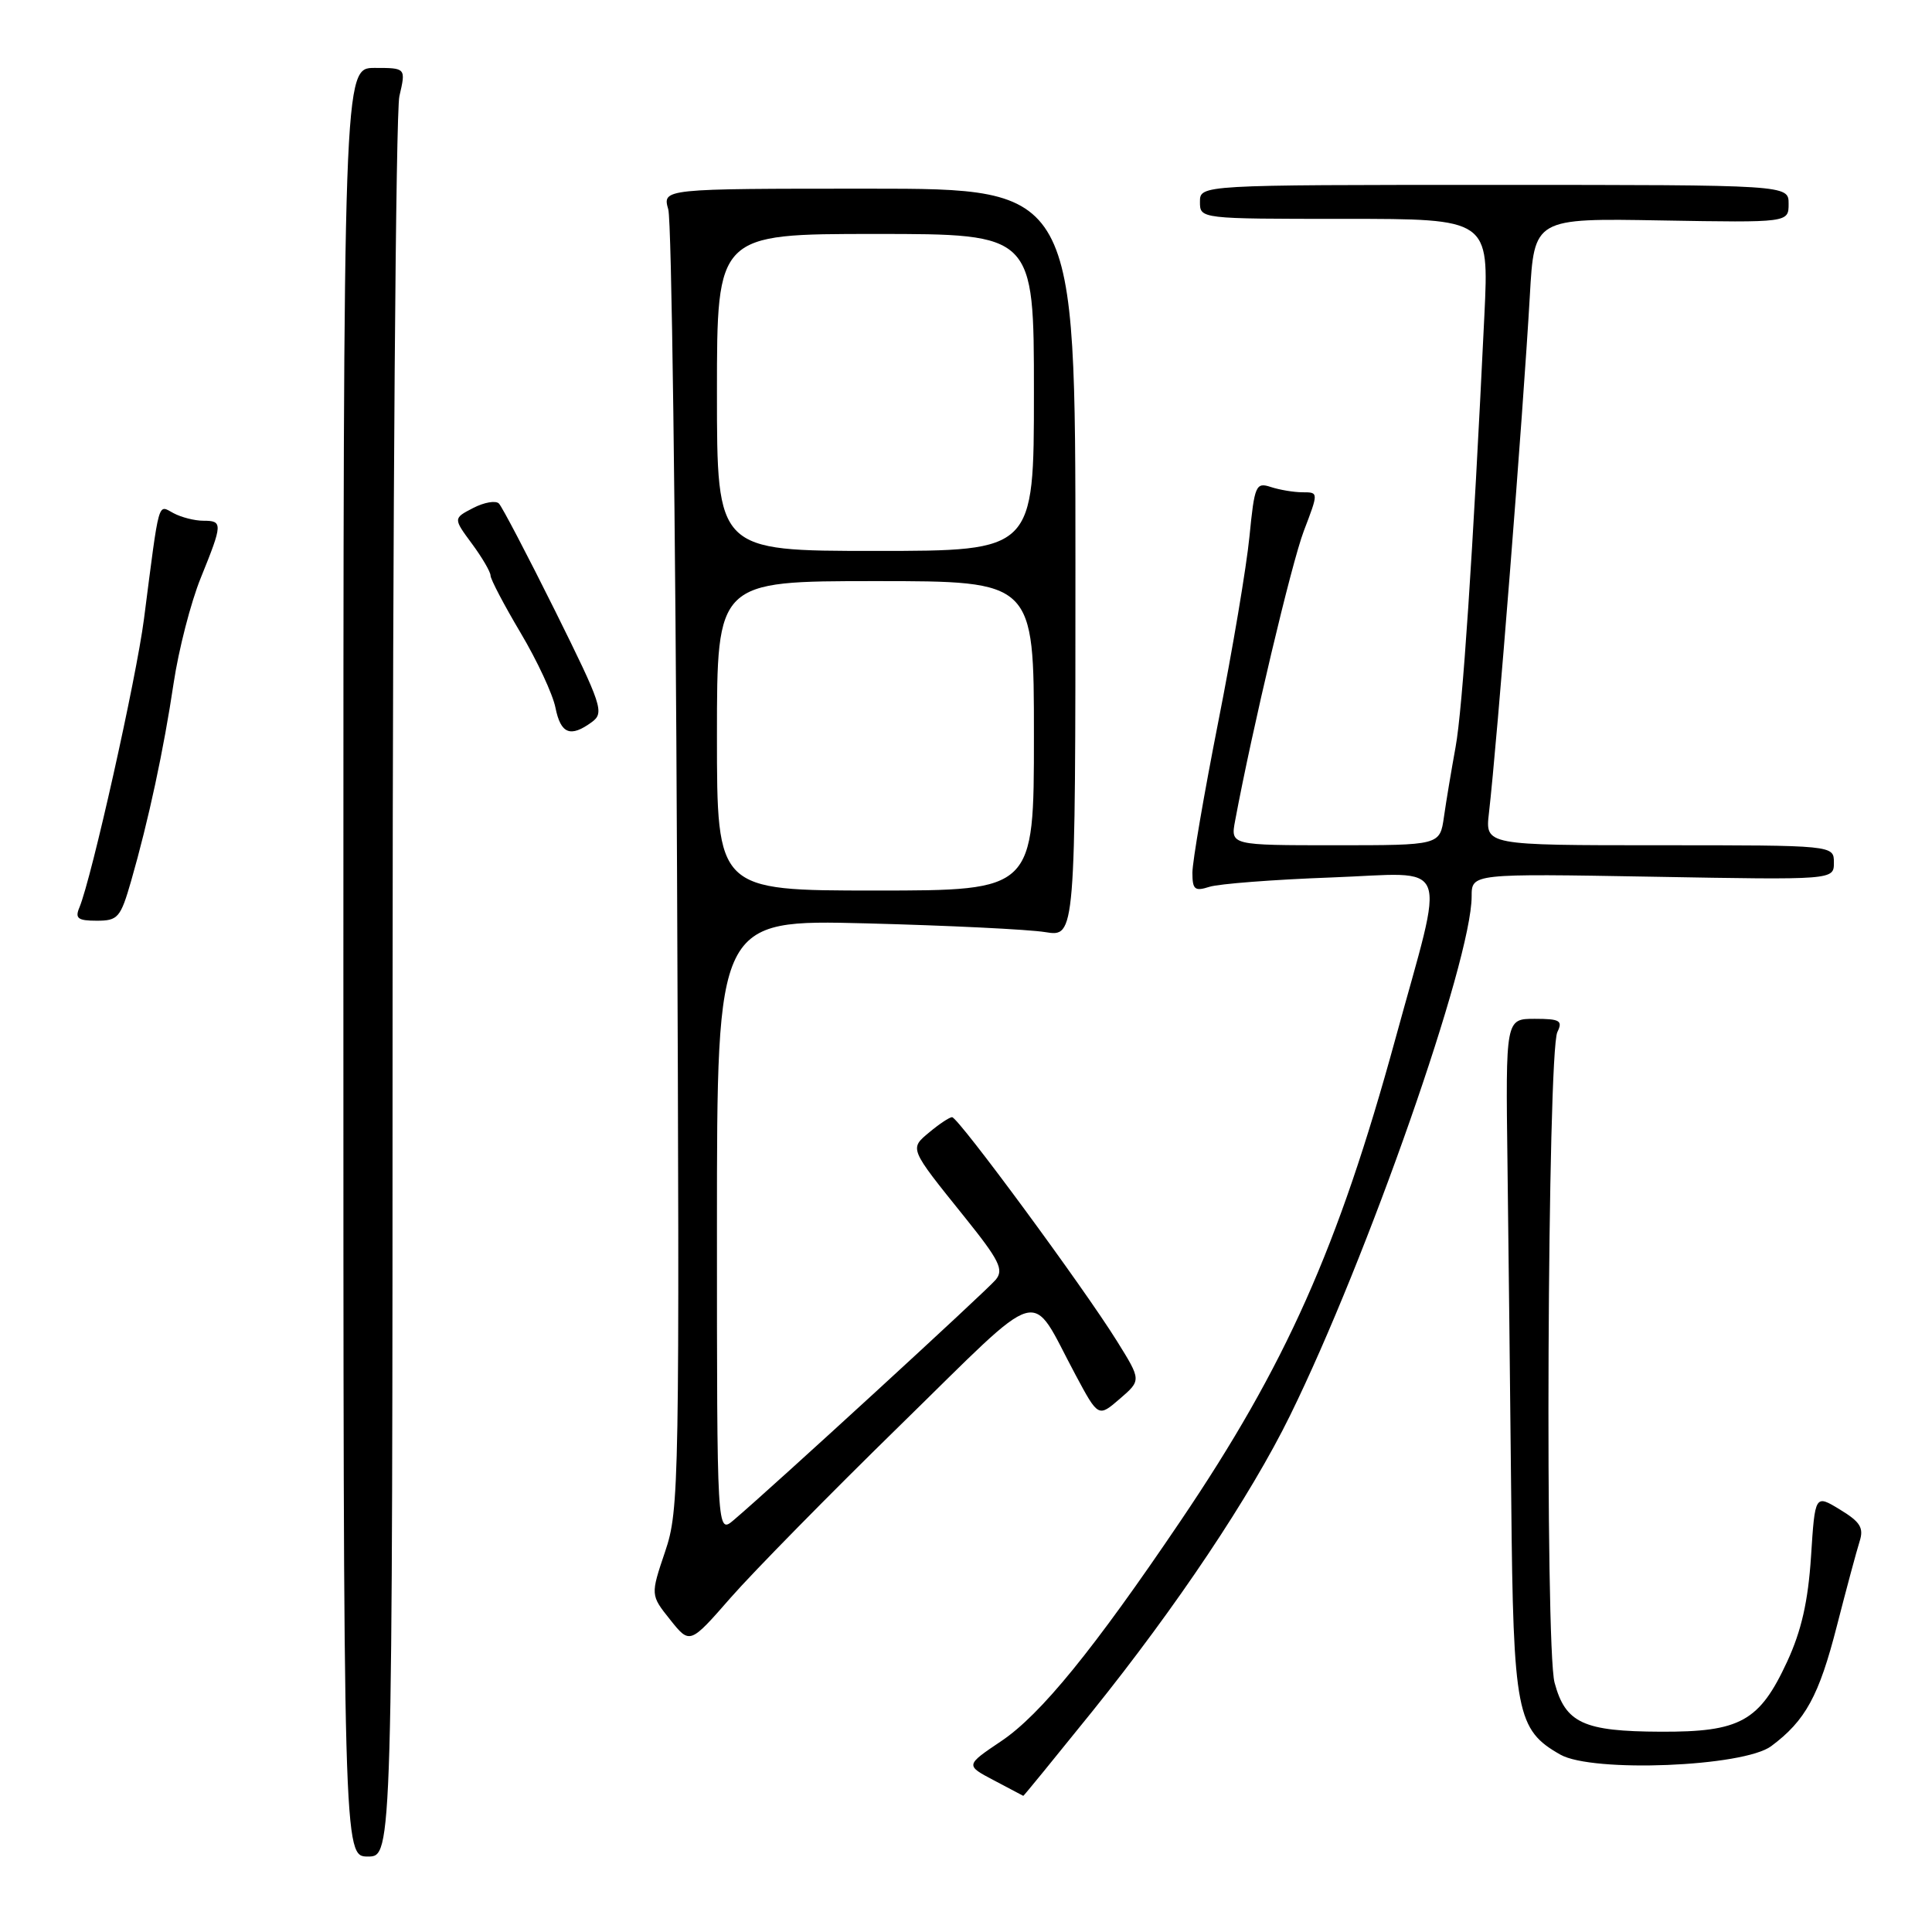 <?xml version="1.0" encoding="UTF-8" standalone="no"?>
<!DOCTYPE svg PUBLIC "-//W3C//DTD SVG 1.1//EN" "http://www.w3.org/Graphics/SVG/1.1/DTD/svg11.dtd" >
<svg xmlns="http://www.w3.org/2000/svg" xmlns:xlink="http://www.w3.org/1999/xlink" version="1.1" viewBox="0 0 256 256">
 <g >
 <path fill="currentColor"
d=" M 52.02 131.25 C 52.04 68.14 52.44 14.81 52.92 12.75 C 53.79 9.00 53.79 9.00 49.64 9.00 C 45.50 9.00 45.50 9.00 45.50 127.50 C 45.50 246.00 45.50 246.00 48.75 246.00 C 52.00 246.00 52.00 246.00 52.02 131.25 Z  M 144.75 226.75 C 155.88 212.91 165.68 198.27 170.93 187.58 C 181.20 166.68 195.00 127.25 195.00 118.78 C 195.00 115.75 195.00 115.75 219.00 116.17 C 243.00 116.60 243.00 116.60 243.00 114.30 C 243.00 112.00 243.00 112.00 219.90 112.00 C 196.80 112.00 196.80 112.00 197.29 107.75 C 198.39 98.25 201.81 54.92 202.71 39.21 C 203.29 28.91 203.29 28.91 220.15 29.21 C 237.00 29.50 237.00 29.50 237.00 27.00 C 237.00 24.50 237.00 24.50 198.00 24.50 C 159.00 24.50 159.00 24.50 159.00 26.75 C 159.00 29.00 159.00 29.00 178.15 29.00 C 197.30 29.00 197.30 29.00 196.69 41.75 C 195.16 73.57 193.80 93.93 192.87 99.00 C 192.32 102.03 191.62 106.19 191.33 108.25 C 190.79 112.00 190.79 112.00 176.92 112.00 C 163.05 112.00 163.05 112.00 163.66 108.75 C 165.93 96.59 171.13 74.65 172.76 70.36 C 174.72 65.23 174.72 65.23 172.61 65.23 C 171.45 65.23 169.55 64.91 168.39 64.53 C 166.41 63.88 166.23 64.29 165.56 71.09 C 165.17 75.08 163.31 86.14 161.42 95.68 C 159.54 105.22 158.00 114.19 158.00 115.63 C 158.00 117.88 158.31 118.13 160.25 117.51 C 161.49 117.11 168.75 116.55 176.38 116.27 C 192.53 115.68 191.57 113.27 184.87 137.75 C 177.32 165.32 170.36 180.93 156.45 201.50 C 144.91 218.58 137.88 227.21 132.68 230.70 C 127.91 233.91 127.91 233.91 131.71 235.91 C 133.79 237.01 135.54 237.93 135.59 237.96 C 135.65 237.98 139.76 232.94 144.75 226.75 Z  M 234.70 231.37 C 239.24 227.99 241.03 224.70 243.40 215.43 C 244.66 210.52 246.01 205.50 246.40 204.27 C 246.99 202.45 246.51 201.67 243.81 200.03 C 240.50 198.01 240.50 198.01 239.97 206.25 C 239.58 212.20 238.70 216.08 236.81 220.17 C 233.14 228.10 230.60 229.51 220.04 229.46 C 209.81 229.42 207.43 228.32 205.99 222.97 C 204.70 218.18 205.04 139.45 206.36 136.75 C 207.10 135.24 206.69 135.00 203.36 135.00 C 199.50 135.00 199.50 135.00 199.75 154.25 C 199.88 164.84 200.11 184.97 200.25 199.00 C 200.52 226.97 200.96 229.21 206.76 232.50 C 211.02 234.91 231.04 234.11 234.70 231.37 Z  M 119.32 188.81 C 138.71 169.85 136.29 170.55 142.50 182.15 C 145.53 187.81 145.53 187.81 148.38 185.35 C 151.23 182.89 151.23 182.89 148.02 177.73 C 143.59 170.60 126.94 147.99 126.15 148.03 C 125.79 148.05 124.45 148.94 123.17 150.01 C 120.49 152.24 120.42 152.07 127.81 161.26 C 132.43 167.01 133.04 168.24 131.94 169.57 C 130.74 171.02 102.32 197.09 97.24 201.40 C 95.00 203.31 95.00 203.31 95.00 162.58 C 95.00 121.85 95.00 121.85 114.75 122.35 C 125.61 122.63 136.30 123.15 138.50 123.51 C 142.50 124.16 142.50 124.16 142.50 74.58 C 142.50 25.00 142.50 25.00 115.13 25.00 C 87.77 25.00 87.77 25.00 88.55 27.75 C 88.99 29.26 89.51 68.60 89.71 115.18 C 90.06 196.87 90.01 200.05 88.13 205.60 C 86.19 211.35 86.19 211.35 88.80 214.62 C 91.41 217.89 91.41 217.89 96.83 211.69 C 99.81 208.29 109.93 197.99 119.32 188.81 Z  M 17.37 116.75 C 19.69 108.68 21.70 99.30 23.01 90.50 C 23.67 86.10 25.28 79.83 26.60 76.58 C 29.52 69.37 29.54 69.00 26.93 69.00 C 25.80 69.00 24.02 68.55 22.98 67.99 C 20.88 66.87 21.16 65.88 19.08 82.00 C 18.05 89.96 12.14 116.37 10.52 120.25 C 9.91 121.69 10.32 122.00 12.82 122.00 C 15.63 122.00 15.97 121.60 17.37 116.75 Z  M 78.42 95.68 C 80.10 94.45 79.79 93.51 73.55 80.93 C 69.88 73.55 66.53 67.15 66.11 66.72 C 65.69 66.29 64.15 66.56 62.70 67.31 C 60.05 68.68 60.05 68.68 62.53 72.04 C 63.89 73.88 65.00 75.78 65.00 76.27 C 65.00 76.75 66.79 80.16 68.98 83.85 C 71.17 87.53 73.25 92.00 73.60 93.77 C 74.30 97.25 75.58 97.76 78.42 95.68 Z  M 95.00 97.50 C 95.00 77.00 95.00 77.00 116.00 77.00 C 137.00 77.00 137.00 77.00 137.00 97.50 C 137.00 118.00 137.00 118.00 116.00 118.00 C 95.00 118.00 95.00 118.00 95.00 97.50 Z  M 95.00 52.00 C 95.00 31.00 95.00 31.00 116.00 31.00 C 137.00 31.00 137.00 31.00 137.00 52.00 C 137.00 73.00 137.00 73.00 116.00 73.00 C 95.00 73.00 95.00 73.00 95.00 52.00 Z "/>
</g>
</svg>
